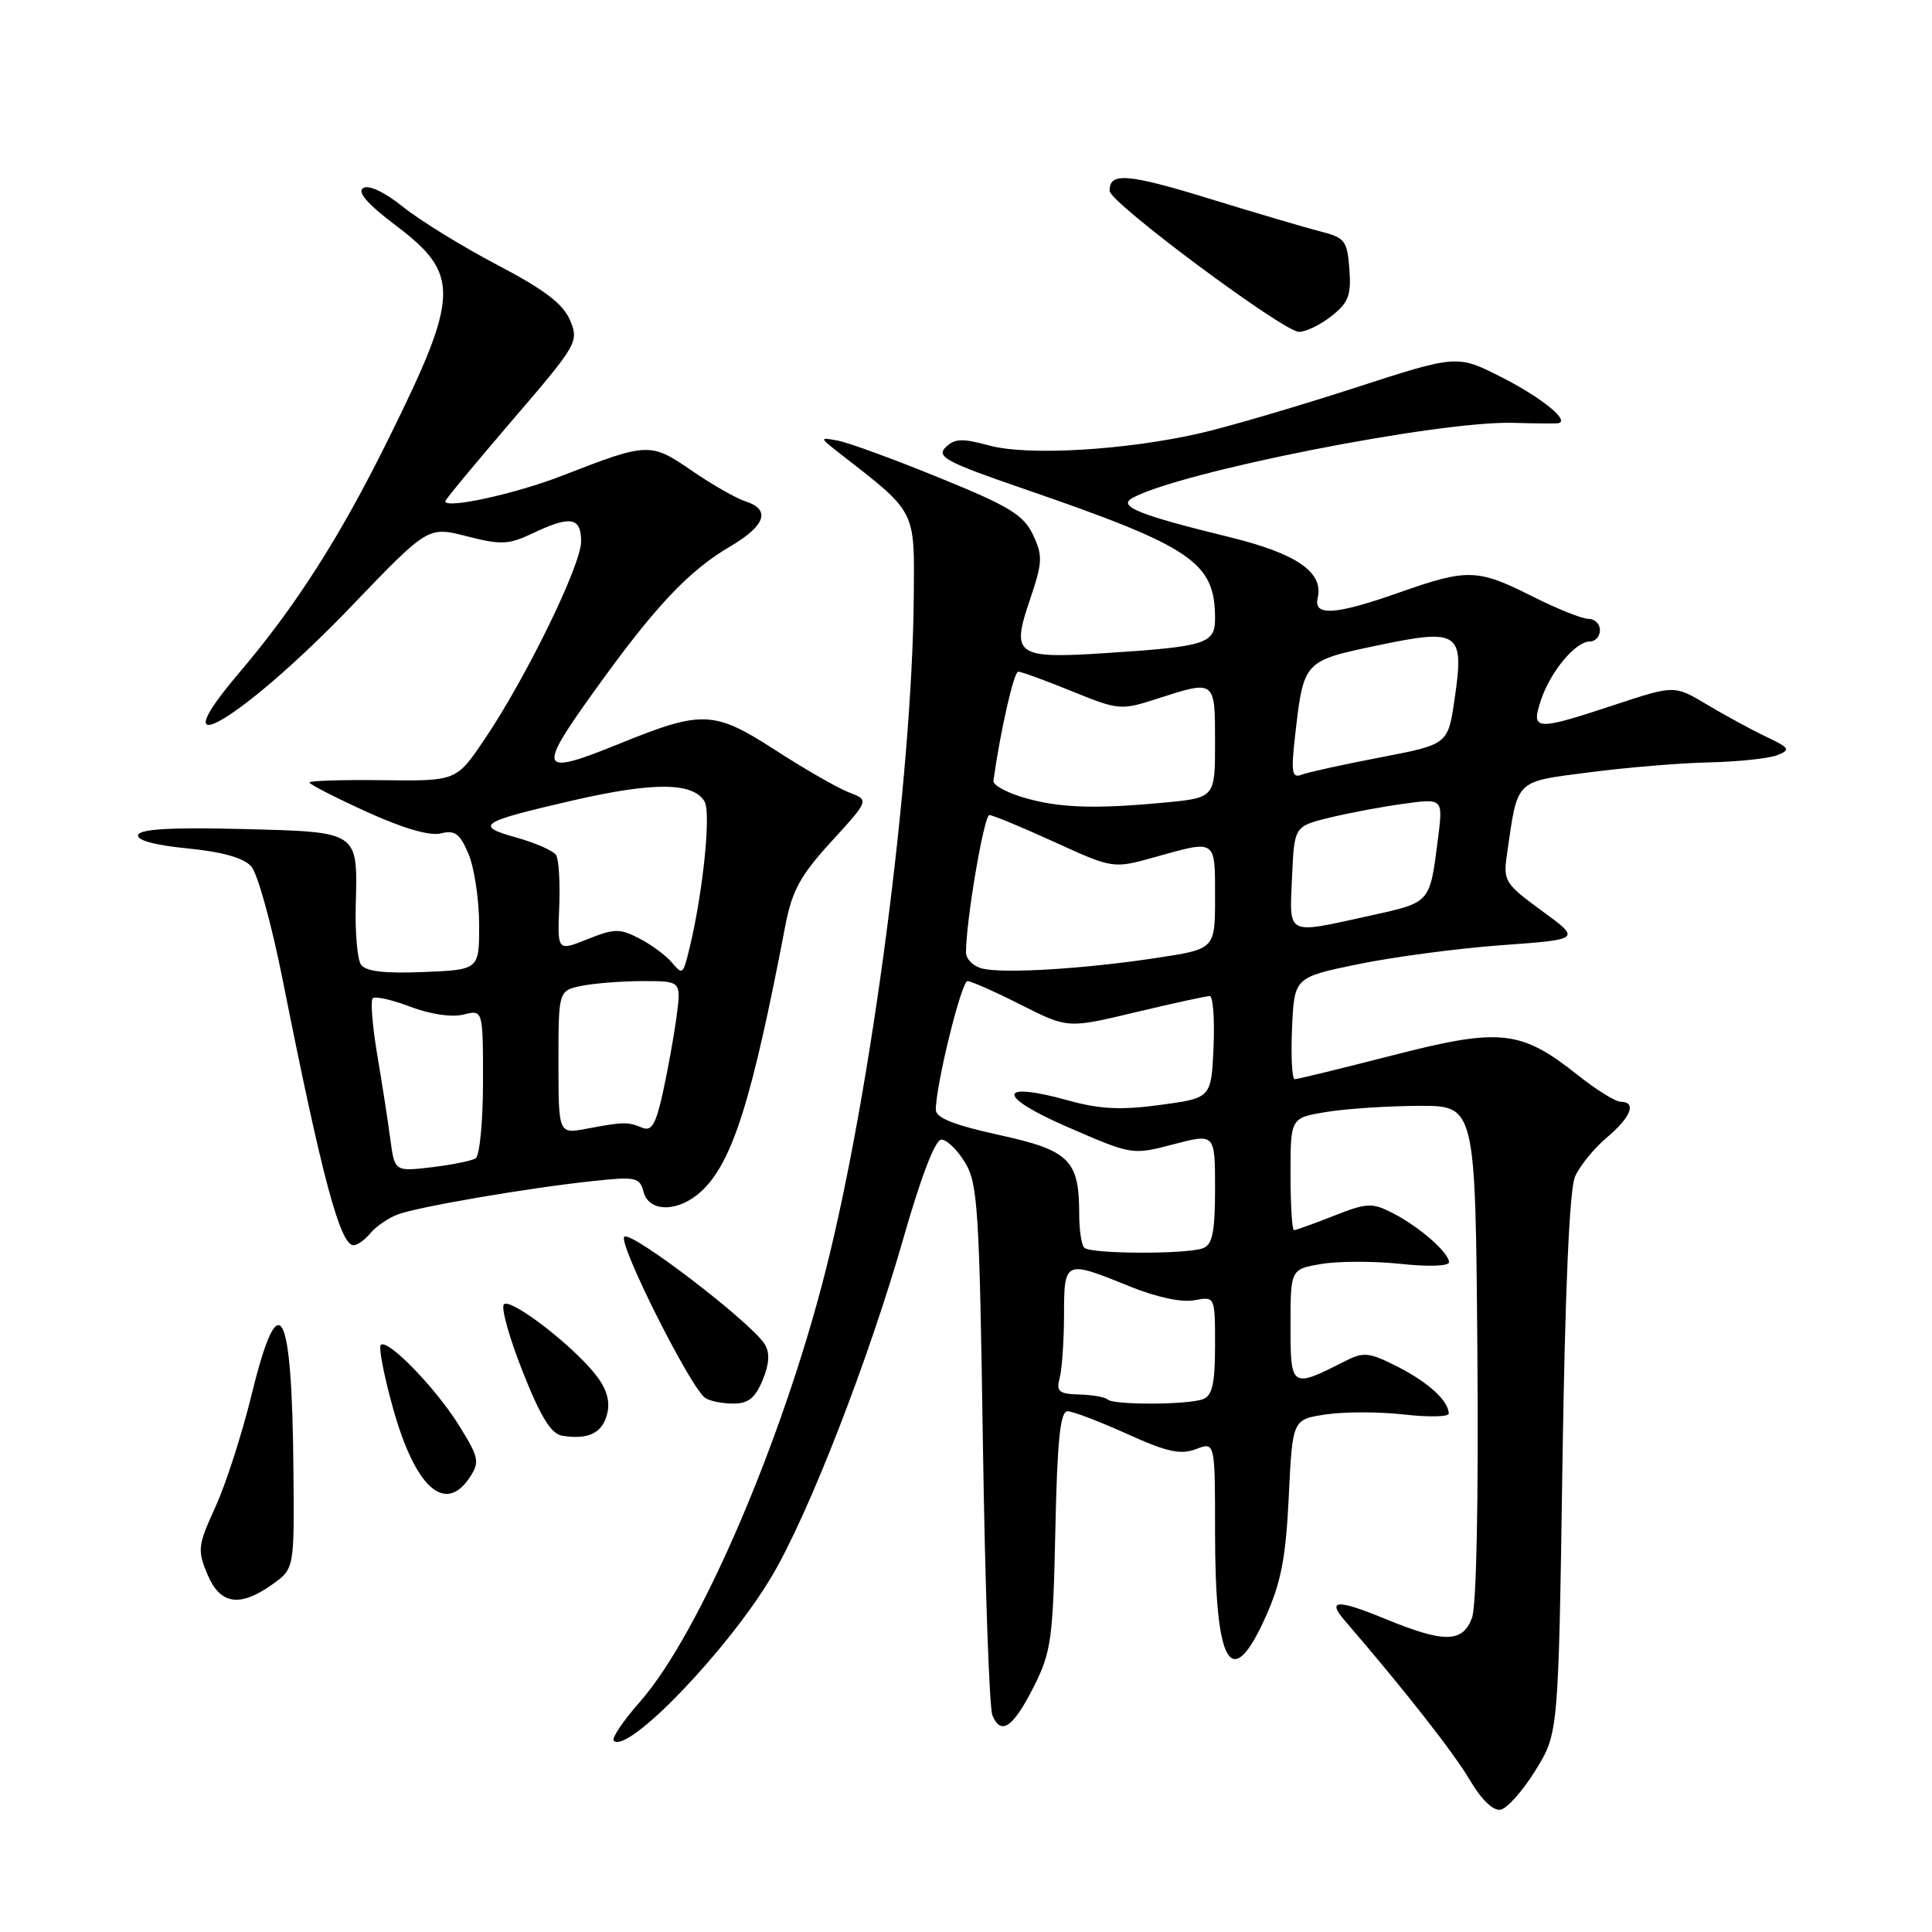 <?xml version="1.0" encoding="UTF-8" standalone="no"?>
<!DOCTYPE svg PUBLIC "-//W3C//DTD SVG 1.1//EN" "http://www.w3.org/Graphics/SVG/1.1/DTD/svg11.dtd" >
<svg xmlns="http://www.w3.org/2000/svg" xmlns:xlink="http://www.w3.org/1999/xlink" version="1.1" viewBox="0 0 256 256">
 <g >
 <path fill="currentColor"
d=" M 203.46 234.58 C 206.50 229.66 206.50 229.66 207.03 194.08 C 207.38 170.95 207.96 157.59 208.70 155.91 C 209.32 154.49 211.22 152.15 212.91 150.73 C 216.12 148.03 216.90 146.01 214.75 145.99 C 214.06 145.98 211.52 144.41 209.11 142.49 C 201.52 136.46 198.82 136.16 184.56 139.83 C 177.77 141.57 171.92 143.00 171.56 143.00 C 171.20 143.00 171.04 139.96 171.20 136.25 C 171.50 129.50 171.50 129.50 180.00 127.75 C 184.68 126.79 193.22 125.66 199.00 125.24 C 209.50 124.48 209.50 124.48 204.32 120.70 C 199.39 117.09 199.17 116.74 199.68 113.21 C 201.13 103.14 200.64 103.63 210.56 102.34 C 215.48 101.70 222.65 101.10 226.50 101.02 C 230.35 100.93 234.40 100.50 235.50 100.06 C 237.30 99.35 237.15 99.10 234.00 97.61 C 232.07 96.69 228.56 94.78 226.18 93.36 C 221.87 90.78 221.87 90.78 213.97 93.39 C 203.41 96.88 202.82 96.84 204.19 92.75 C 205.46 88.96 208.77 85.00 210.67 85.00 C 211.40 85.00 212.00 84.33 212.00 83.50 C 212.00 82.67 211.31 82.00 210.47 82.00 C 209.63 82.00 206.27 80.65 203.00 79.00 C 195.80 75.37 194.43 75.33 185.50 78.48 C 176.98 81.49 174.02 81.70 174.60 79.25 C 175.41 75.82 171.83 73.35 162.87 71.16 C 150.91 68.23 148.08 67.09 150.03 66.00 C 156.22 62.54 190.62 55.74 200.50 56.03 C 203.25 56.11 205.89 56.13 206.37 56.09 C 208.25 55.90 204.33 52.69 198.84 49.92 C 193.06 47.00 193.06 47.00 179.28 51.47 C 171.70 53.92 162.57 56.60 159.00 57.41 C 149.08 59.67 136.22 60.42 131.11 59.04 C 127.48 58.05 126.48 58.10 125.29 59.28 C 124.05 60.53 125.42 61.25 135.68 64.78 C 158.02 72.47 161.00 74.49 161.00 81.95 C 161.00 85.30 159.83 85.67 146.50 86.54 C 134.65 87.31 133.96 86.83 136.45 79.53 C 138.15 74.50 138.20 73.65 136.87 70.85 C 135.63 68.23 133.73 67.07 124.45 63.30 C 118.43 60.84 112.38 58.63 111.00 58.38 C 108.53 57.92 108.54 57.95 111.44 60.21 C 121.44 67.99 121.18 67.49 121.08 78.97 C 120.89 102.97 115.49 144.30 109.42 168.29 C 103.69 190.94 92.67 216.55 84.81 225.48 C 82.58 228.01 81.01 230.34 81.32 230.65 C 83.15 232.49 96.50 218.60 102.28 208.84 C 107.16 200.61 115.11 180.17 119.76 163.89 C 122.04 155.91 123.93 151.00 124.73 151.00 C 125.45 151.00 126.86 152.37 127.88 154.05 C 129.56 156.80 129.78 160.31 130.24 191.30 C 130.52 210.11 131.09 226.31 131.50 227.29 C 132.64 230.03 134.25 228.90 137.00 223.46 C 139.29 218.91 139.53 217.19 139.84 202.75 C 140.09 190.84 140.49 187.00 141.45 187.00 C 142.15 187.00 145.69 188.35 149.32 189.99 C 154.60 192.39 156.42 192.79 158.46 192.02 C 161.00 191.05 161.00 191.05 161.00 202.96 C 161.00 220.79 163.14 224.39 167.70 214.25 C 169.75 209.68 170.38 206.41 170.77 198.29 C 171.26 188.08 171.26 188.08 175.69 187.42 C 178.13 187.05 182.79 187.06 186.06 187.43 C 189.33 187.80 191.99 187.74 191.97 187.30 C 191.90 185.58 189.30 183.20 185.24 181.12 C 181.42 179.18 180.71 179.10 178.24 180.35 C 171.09 183.99 171.00 183.93 171.00 175.66 C 171.00 168.18 171.00 168.18 175.10 167.48 C 177.36 167.10 182.09 167.10 185.60 167.47 C 189.26 167.87 192.00 167.77 192.00 167.25 C 192.00 165.98 188.04 162.52 184.52 160.73 C 181.81 159.34 181.13 159.37 176.74 161.10 C 174.09 162.15 171.72 163.00 171.46 163.00 C 171.21 163.00 171.00 159.65 171.00 155.56 C 171.00 148.12 171.00 148.12 175.75 147.34 C 178.36 146.91 183.88 146.55 188.00 146.53 C 195.50 146.50 195.50 146.50 195.76 179.15 C 195.92 198.93 195.64 212.82 195.04 214.40 C 193.78 217.70 191.36 217.72 183.55 214.51 C 177.18 211.89 175.78 211.95 178.19 214.74 C 185.98 223.77 192.62 232.24 194.72 235.80 C 196.29 238.47 197.85 239.98 198.84 239.79 C 199.71 239.63 201.79 237.28 203.46 234.58 Z  M 36.10 209.93 C 39.00 207.86 39.00 207.86 38.88 194.68 C 38.69 172.91 36.98 169.91 33.32 184.88 C 32.06 190.04 29.90 196.72 28.53 199.71 C 26.22 204.76 26.14 205.40 27.47 208.58 C 29.16 212.62 31.75 213.03 36.10 209.93 Z  M 62.23 195.78 C 63.58 193.74 63.47 193.17 60.92 189.03 C 57.83 184.01 51.35 177.32 50.46 178.21 C 50.14 178.52 50.88 182.32 52.09 186.64 C 55.02 197.12 58.97 200.68 62.23 195.78 Z  M 80.45 187.35 C 80.87 185.67 80.40 184.05 78.96 182.20 C 75.94 178.31 67.66 171.94 66.77 172.83 C 66.36 173.24 67.48 177.26 69.26 181.75 C 71.64 187.76 73.03 190.01 74.50 190.24 C 77.95 190.80 79.81 189.90 80.45 187.35 Z  M 101.05 182.88 C 101.94 180.73 102.03 179.26 101.34 178.13 C 99.56 175.23 83.59 163.01 82.72 163.88 C 81.87 164.73 91.48 183.88 93.44 185.23 C 94.02 185.64 95.68 185.98 97.13 185.98 C 99.14 186.00 100.06 185.26 101.05 182.88 Z  M 49.09 163.40 C 49.82 162.51 51.44 161.40 52.68 160.93 C 55.36 159.91 69.96 157.41 78.61 156.49 C 84.24 155.89 84.77 156.00 85.27 157.92 C 85.99 160.69 89.92 160.65 92.94 157.84 C 97.04 154.02 99.62 145.88 104.04 122.75 C 104.95 118.01 106.01 116.05 110.16 111.51 C 115.18 106.02 115.18 106.02 112.50 105.00 C 111.03 104.44 106.63 101.92 102.73 99.39 C 94.63 94.16 93.06 94.09 82.26 98.47 C 71.42 102.88 71.08 102.26 78.62 91.75 C 86.72 80.44 91.20 75.66 96.75 72.41 C 101.45 69.65 102.17 67.51 98.77 66.43 C 97.55 66.04 94.35 64.21 91.67 62.37 C 86.18 58.59 85.85 58.61 74.50 63.03 C 68.31 65.44 59.00 67.48 59.00 66.42 C 59.00 66.21 63.00 61.38 67.88 55.69 C 76.53 45.62 76.73 45.27 75.53 42.42 C 74.61 40.26 72.11 38.36 65.89 35.10 C 61.28 32.68 55.67 29.23 53.43 27.43 C 50.98 25.46 48.87 24.46 48.13 24.92 C 47.30 25.43 48.67 27.02 52.36 29.81 C 61.03 36.35 60.94 39.03 51.44 58.23 C 44.98 71.28 39.19 80.33 31.61 89.25 C 20.60 102.21 32.28 95.23 46.61 80.28 C 56.72 69.74 56.72 69.74 61.86 71.06 C 66.38 72.22 67.41 72.17 70.53 70.69 C 75.58 68.28 77.00 68.51 77.00 71.75 C 77.00 74.89 69.70 89.84 64.18 98.00 C 60.46 103.50 60.46 103.50 50.73 103.38 C 45.38 103.31 41.00 103.45 41.00 103.68 C 41.00 103.92 44.40 105.66 48.56 107.56 C 53.40 109.76 56.95 110.80 58.41 110.43 C 60.29 109.96 60.94 110.45 62.09 113.18 C 62.85 115.01 63.48 119.20 63.49 122.50 C 63.50 128.50 63.50 128.50 56.09 128.80 C 50.85 129.01 48.43 128.71 47.82 127.80 C 47.35 127.08 47.04 123.55 47.14 119.94 C 47.39 110.07 47.67 110.25 32.10 109.85 C 22.84 109.61 18.58 109.85 18.31 110.62 C 18.06 111.33 20.43 111.98 24.85 112.42 C 29.44 112.87 32.29 113.67 33.29 114.80 C 34.13 115.73 36.02 122.58 37.49 130.00 C 42.67 156.02 45.07 165.00 46.85 165.00 C 47.35 165.00 48.35 164.28 49.09 163.40 Z  M 176.42 41.89 C 178.68 40.11 179.06 39.12 178.80 35.67 C 178.52 31.90 178.21 31.49 175.00 30.68 C 173.07 30.19 166.44 28.23 160.26 26.33 C 149.38 22.98 146.96 22.80 147.04 25.31 C 147.09 26.87 170.02 43.94 172.12 43.97 C 173.00 43.99 174.94 43.05 176.42 41.89 Z  M 146.77 185.44 C 146.46 185.13 144.77 184.83 143.03 184.78 C 140.30 184.70 139.93 184.39 140.41 182.60 C 140.72 181.44 140.98 177.69 140.99 174.25 C 141.00 166.99 141.08 166.95 149.58 170.41 C 153.19 171.88 156.58 172.61 158.25 172.29 C 161.00 171.77 161.00 171.77 161.00 178.28 C 161.00 183.29 160.64 184.93 159.42 185.39 C 157.42 186.16 147.53 186.19 146.77 185.44 Z  M 143.67 165.33 C 143.30 164.97 143.00 162.96 143.00 160.88 C 143.00 153.70 141.72 152.43 132.39 150.39 C 126.41 149.08 124.00 148.12 124.00 147.05 C 124.00 143.78 127.39 130.00 128.20 130.00 C 128.67 130.00 131.85 131.41 135.27 133.14 C 141.49 136.28 141.49 136.28 150.49 134.12 C 155.45 132.94 159.86 131.98 160.30 131.98 C 160.73 131.99 160.96 135.04 160.80 138.75 C 160.50 145.50 160.50 145.50 153.73 146.41 C 148.55 147.11 145.72 146.97 141.65 145.84 C 132.11 143.18 131.97 145.22 141.42 149.32 C 150.02 153.06 150.02 153.06 155.51 151.62 C 161.00 150.19 161.00 150.19 161.00 157.49 C 161.00 163.22 160.66 164.92 159.42 165.39 C 157.28 166.22 144.50 166.17 143.67 165.33 Z  M 130.25 128.36 C 129.01 128.08 128.00 127.11 128.00 126.18 C 128.00 122.02 130.38 108.00 131.10 108.00 C 131.53 108.00 135.40 109.60 139.69 111.56 C 147.50 115.12 147.50 115.12 153.07 113.56 C 161.21 111.28 161.00 111.13 161.00 118.88 C 161.00 125.76 161.00 125.76 153.25 126.93 C 143.77 128.37 133.28 129.02 130.25 128.36 Z  M 171.20 116.25 C 171.50 109.50 171.50 109.50 176.10 108.36 C 178.63 107.74 183.07 106.90 185.96 106.51 C 191.22 105.78 191.22 105.78 190.54 111.14 C 189.44 119.76 189.62 119.55 181.45 121.35 C 170.32 123.80 170.86 124.06 171.20 116.25 Z  M 135.50 105.64 C 133.30 104.98 131.56 104.00 131.63 103.47 C 132.55 96.88 134.34 89.00 134.92 89.00 C 135.32 89.00 138.52 90.16 142.02 91.59 C 148.23 94.11 148.52 94.14 153.31 92.59 C 161.05 90.09 161.00 90.05 161.00 98.36 C 161.00 105.71 161.00 105.71 154.25 106.35 C 144.93 107.23 140.18 107.05 135.50 105.64 Z  M 171.62 97.37 C 172.74 87.58 172.74 87.58 182.48 85.53 C 193.36 83.25 194.04 83.72 192.75 92.57 C 191.87 98.64 191.87 98.64 182.94 100.35 C 178.02 101.29 173.31 102.33 172.48 102.65 C 171.18 103.15 171.05 102.38 171.62 97.37 Z  M 51.71 150.87 C 51.39 148.47 50.61 143.43 49.97 139.67 C 49.34 135.92 49.08 132.59 49.39 132.28 C 49.70 131.97 51.95 132.47 54.38 133.40 C 57.01 134.40 59.85 134.82 61.40 134.44 C 64.00 133.78 64.00 133.78 64.00 143.33 C 64.00 148.58 63.56 153.15 63.02 153.49 C 62.49 153.82 59.85 154.35 57.17 154.67 C 52.29 155.24 52.29 155.24 51.71 150.87 Z  M 74.00 140.76 C 74.00 131.25 74.00 131.25 77.12 130.62 C 78.84 130.28 82.50 130.00 85.26 130.00 C 90.27 130.00 90.27 130.00 89.64 134.75 C 89.29 137.36 88.47 141.88 87.83 144.79 C 86.90 149.00 86.34 149.95 85.08 149.42 C 83.19 148.63 82.61 148.64 77.75 149.56 C 74.00 150.26 74.00 150.26 74.00 140.76 Z  M 89.04 127.55 C 88.27 126.62 86.33 125.19 84.73 124.36 C 82.12 123.01 81.40 123.02 77.84 124.45 C 73.86 126.04 73.86 126.04 74.10 120.20 C 74.23 116.98 74.05 113.88 73.69 113.31 C 73.34 112.74 70.97 111.69 68.43 110.98 C 62.77 109.40 63.53 108.91 76.05 106.03 C 86.63 103.61 91.77 103.65 93.34 106.17 C 94.31 107.72 93.01 119.52 91.06 126.86 C 90.48 129.03 90.32 129.09 89.04 127.55 Z "/>
</g>
</svg>